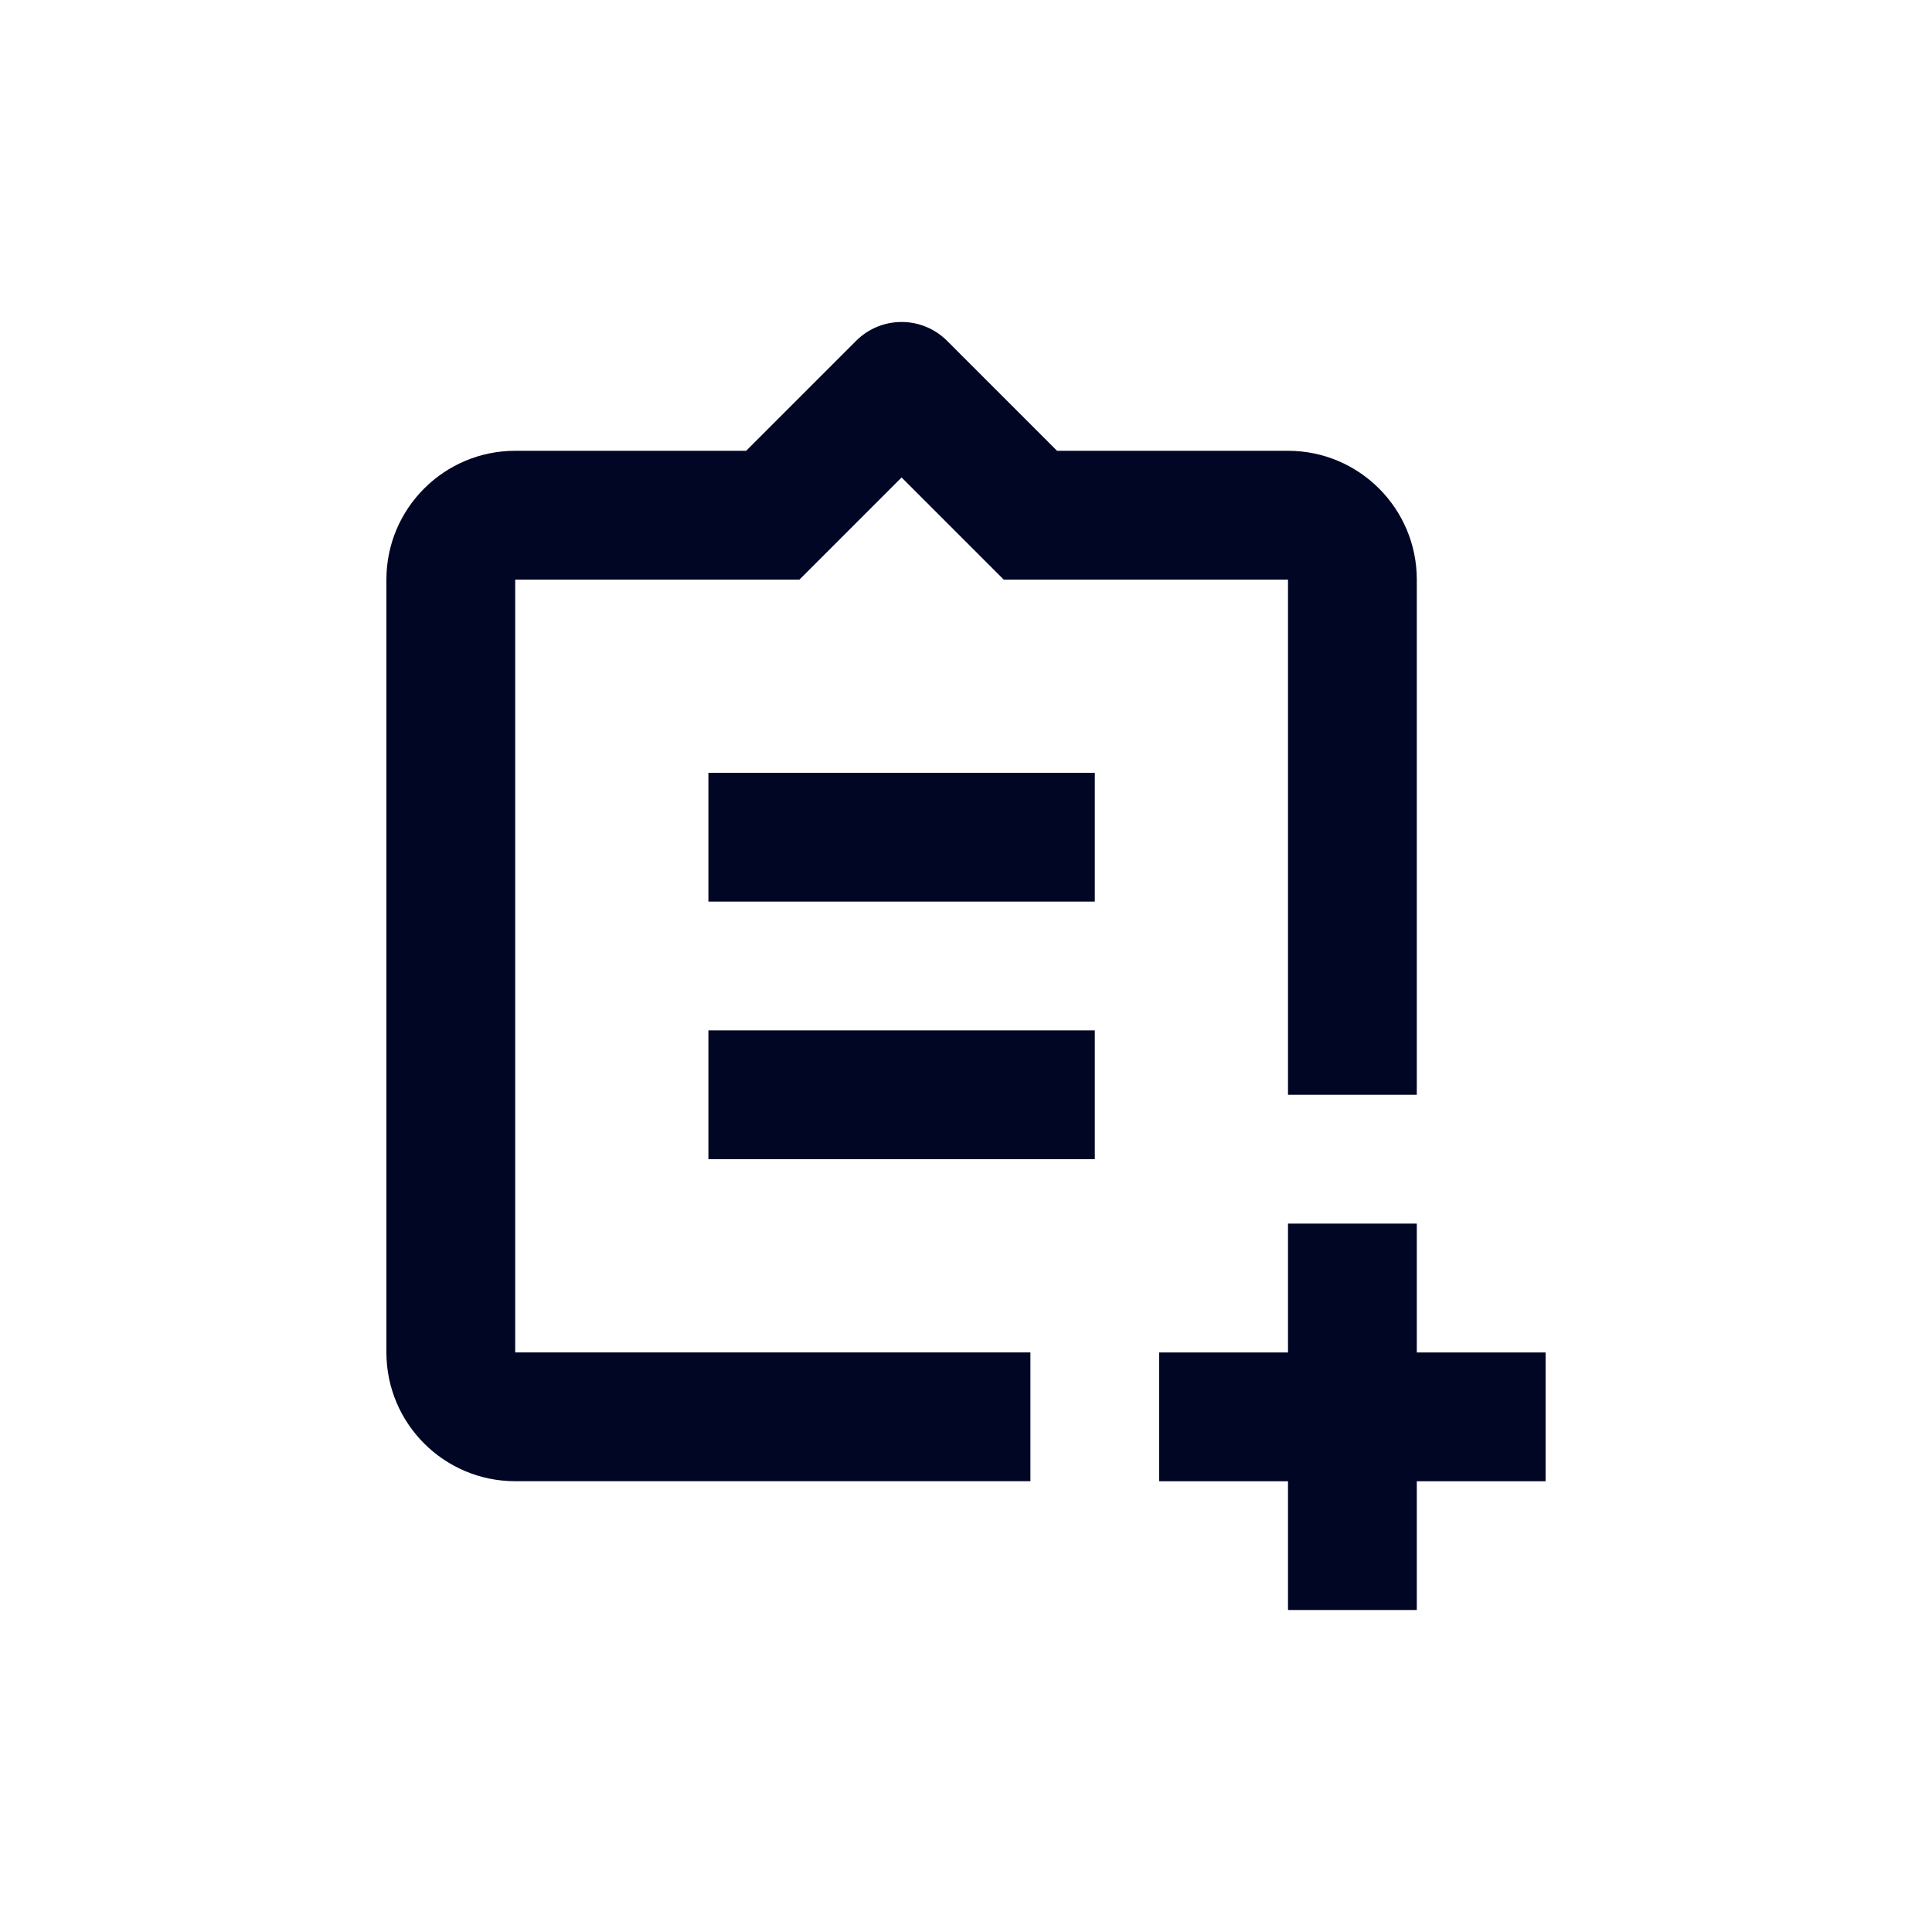 <svg width="30" height="30" viewBox="0 0 30 30" fill="none" xmlns="http://www.w3.org/2000/svg">
<path fill-rule="evenodd" clip-rule="evenodd" d="M12.414 9H8V21H16V23H8C6.896 23 6 22.104 6 21V9C6 7.896 6.896 7 8 7H11.586L13.293 5.293C13.684 4.902 14.316 4.902 14.707 5.293L16.414 7H20C21.104 7 22 7.896 22 9V17H20V9H15.586L14 7.414L12.414 9ZM17 14H11V12H17V14ZM20 21.001V19H22V21.001H24V23.001H22V25H20V23.001H17.999V21.001H20ZM11 18H17V16H11V18Z" fill="#000624"/>
</svg>
